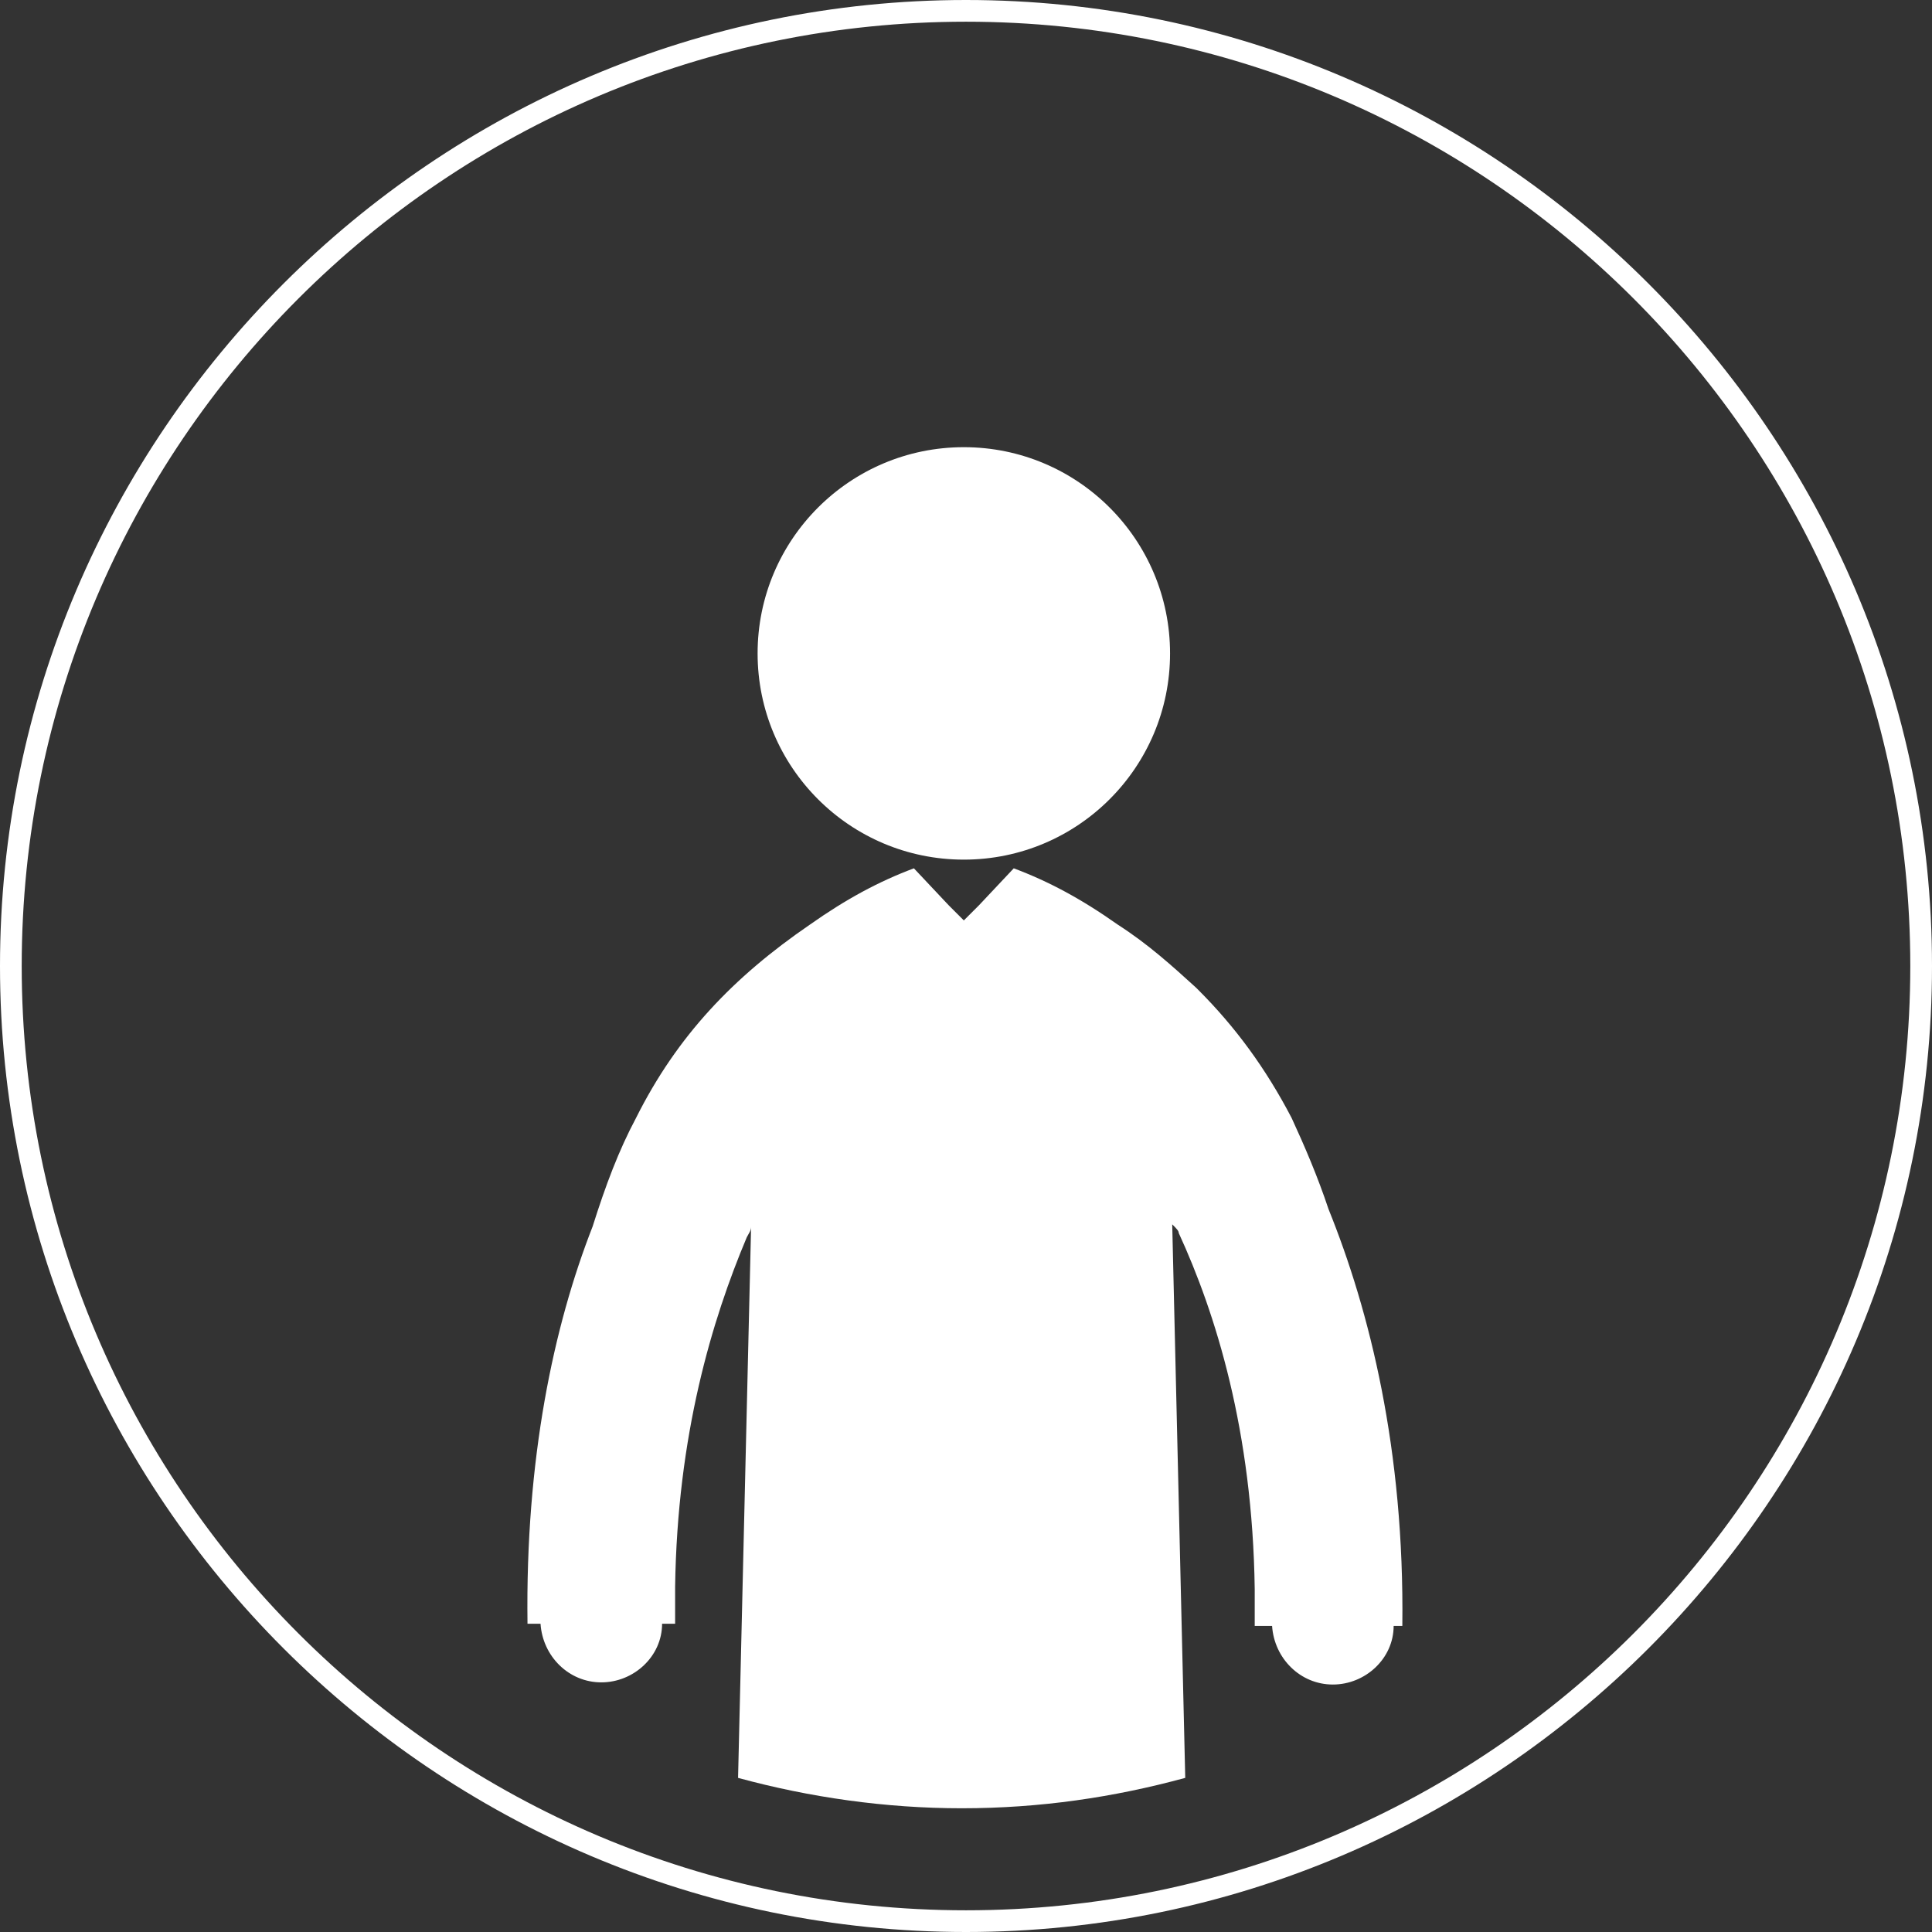 <?xml version="1.0" encoding="utf-8"?>
<!-- Generator: Adobe Illustrator 19.0.0, SVG Export Plug-In . SVG Version: 6.00 Build 0)  -->
<svg version="1.0" id="Layer_1" xmlns="http://www.w3.org/2000/svg" xmlns:xlink="http://www.w3.org/1999/xlink" x="0px" y="0px"
	 width="89px" height="89px" viewBox="0 0 89 89" style="enable-background:new 0 0 89 89;" xml:space="preserve">
<rect x="0" y="0" width="89" height="89" fill="#333333" stroke="none"/>
<style type="text/css">
	.st0{fill:#FFFFFF;}
</style>
<g>
	<path id="XMLID_94_" class="st0" d="M44.5,89C20,89,0,69,0,44.5S20,0,44.5,0C69,0,89,20,89,44.5S69,89,44.5,89z M44.5,1
		C20.5,1,1,20.5,1,44.5S20.5,88,44.5,88C68.5,88,88,68.5,88,44.5S68.5,1,44.5,1z"/>
</g>
<circle id="XMLID_97_" class="st0" cx="44.4" cy="30.1" r="9.5"/>
<path id="XMLID_93_" class="st0" d="M54.3,56.8c1.7,3.7,3.4,9.1,3.5,16.4c0,0.6,0,1.2,0,1.7h0.8c0.1,1.5,1.3,2.7,2.8,2.7
	c1.5,0,2.8-1.2,2.8-2.7h0.4c0.1-8.1-1.5-14.5-3.4-19.2c-0.5-1.5-1.1-2.9-1.7-4.2c-1.2-2.3-2.6-4.2-4.3-5.9c0,0-0.1-0.1-0.1-0.1l0,0
	c-1.1-1-2.2-2-3.6-2.9c-1.7-1.2-3.2-2-4.8-2.6c0,0,0,0,0,0l-1.6,1.7l-0.7,0.7l-0.7-0.7l-1.6-1.7c0,0,0,0,0,0
	c-1.6,0.6-3.1,1.4-4.8,2.6c-3.5,2.4-6.1,5.1-8,8.9c-0.8,1.5-1.4,3.1-2,5c-1.8,4.6-3.1,10.7-3,18.3h0.6c0.1,1.5,1.3,2.7,2.8,2.7
	c1.5,0,2.8-1.2,2.8-2.7h0.6c0-0.6,0-1.1,0-1.7c0.1-7,1.7-12.3,3.3-16.1c0.1-0.2,0.2-0.3,0.2-0.5l-0.6,25.4c3.3,0.9,6.8,1.4,10.3,1.4
	c3.6,0,7-0.5,10.3-1.4l-0.6-25.5C54.2,56.6,54.3,56.7,54.3,56.8z"/>
</svg>
